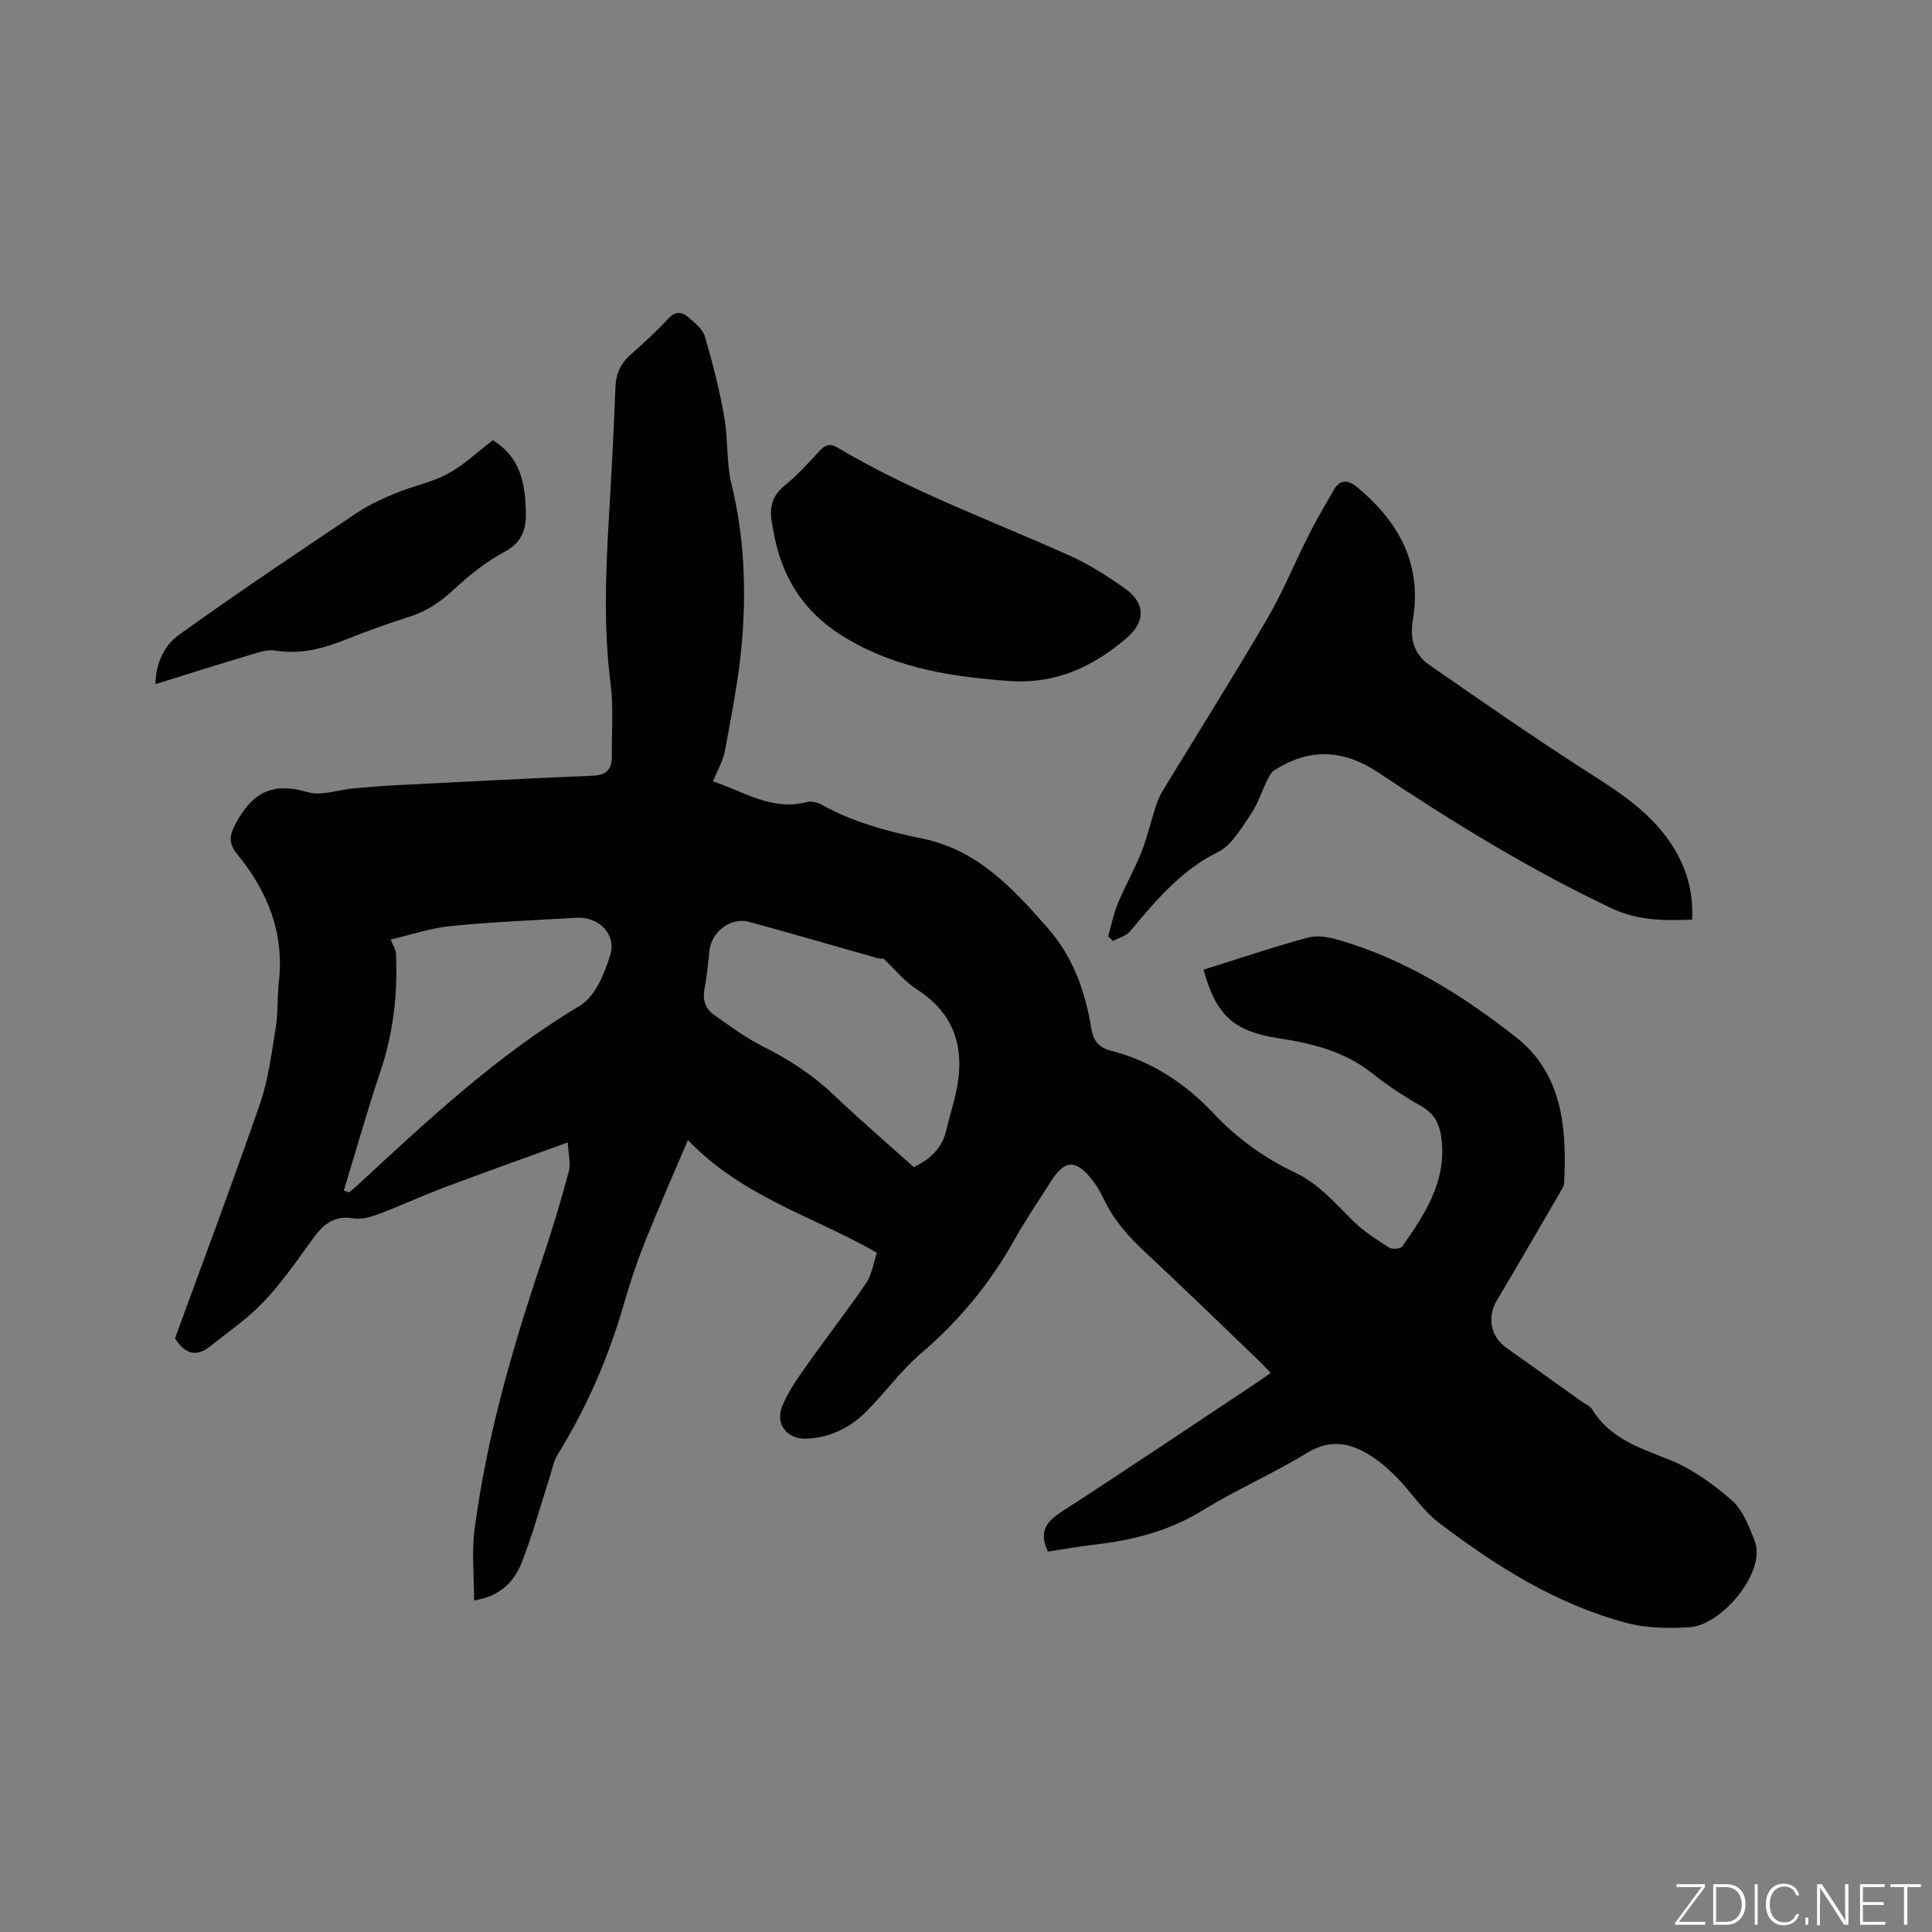 <svg enable-background="new 0 0 400 400" viewBox="0 0 400 400" xmlns="http://www.w3.org/2000/svg"><rect x="0" y="0" width="400" height="400" fill="#808080" stroke="none"/><g fill="#fafbfc"><path d="m346.9 398 5.4-7.3h-5.2v-.6h5.9v.6l-5.4 7.2h5.5l-.1.6h-6.2v-.5z"/><path d="m354.7 390.1h2.8c2.3 0 3.9 1.6 3.9 4.1s-1.6 4.3-3.9 4.3h-2.8zm.6 7.8h2c2.2 0 3.3-1.6 3.3-3.6 0-1.8-1-3.6-3.3-3.6h-2z"/><path d="m363.9 390.1v8.4h-.6v-8.4z"/><path d="m372.5 396.3c-.4 1.3-1.4 2.3-3.2 2.3-2.4 0-3.7-1.9-3.7-4.3 0-2.3 1.2-4.3 3.7-4.3 1.8 0 2.9 1 3.2 2.4h-.6c-.4-1.1-1.1-1.8-2.5-1.8-2.1 0-3 1.9-3 3.7s.9 3.7 3 3.7c1.4 0 2.1-.7 2.5-1.7z"/><path d="m373.8 398.5v-1.5h.6v1.5z"/><path d="m376.2 398.5v-8.4h1c1.3 2 4.4 6.7 4.9 7.6-.1-1.2-.1-2.4-.1-3.8v-3.8h.7v8.4h-.9c-1.2-1.9-4.4-6.8-5-7.7.1 1.1 0 2.3 0 3.9v3.9h-.6z"/><path d="m390 394.4h-4.3v3.5h4.7l-.1.6h-5.2v-8.4h5.1v.6h-4.5v3.1h4.3z"/><path d="m394.2 390.7h-2.8v-.6h6.3v.6h-2.8v7.8h-.7z"/></g><path d="m216.95 321.24c-2-4.3-.17-6.31 2.99-8.35 13.44-8.69 26.71-17.63 40.04-26.48.96-.64 1.89-1.31 3.1-2.15-.9-.94-1.65-1.79-2.46-2.56-7.88-7.56-15.71-15.18-23.7-22.62-3.45-3.22-6.46-6.68-8.47-10.97-.62-1.33-1.39-2.64-2.3-3.8-3.4-4.35-5.71-4.24-8.59.32-2.54 4.03-5.26 7.97-7.58 12.13-5.01 8.98-11.41 16.69-19.25 23.4-4.23 3.62-7.55 8.28-11.52 12.23-3.23 3.21-7.23 5.13-11.88 5.47-4.18.31-6.94-2.82-5.38-6.72 1.23-3.06 3.24-5.85 5.16-8.57 4.01-5.7 8.32-11.19 12.23-16.95 1.19-1.75 1.49-4.12 2.21-6.25-13.06-7.52-27.77-11.5-39.13-23.33-3.19 7.52-6.13 14.16-8.82 20.91-1.65 4.13-3.09 8.35-4.31 12.62-3.18 11.17-7.73 21.71-13.84 31.59-.86 1.38-1.14 3.13-1.65 4.71-1.92 5.93-3.55 11.97-5.83 17.75-1.55 3.92-4.49 6.89-9.81 7.73 0-5.03-.53-9.91.09-14.65 2.5-19.18 7.85-37.68 14.03-55.97 2.02-6 3.84-12.08 5.49-18.2.43-1.6-.1-3.46-.22-6-8.87 3.22-17.09 6.13-25.26 9.2-4.65 1.75-9.16 3.84-13.81 5.59-1.66.63-3.61 1.24-5.26.94-4.3-.77-6.54 1.53-8.75 4.62-3.14 4.39-6.29 8.85-9.99 12.75-3.24 3.41-7.23 6.11-10.92 9.08-2.77 2.23-5.17 1.8-7.33-1.61 5.83-15.98 11.94-32.21 17.6-48.59 1.74-5.04 2.4-10.49 3.26-15.8.51-3.12.3-6.36.65-9.51 1.14-10.13-2.38-18.71-8.63-26.36-2.08-2.55-1.49-4.29.11-7.09 3.49-6.08 7.74-7.72 14.44-5.75 2.88.85 6.4-.5 9.63-.79 2.95-.26 5.9-.5 8.86-.65 13.54-.69 27.08-1.4 40.63-1.96 2.89-.12 3.93-1.43 3.9-4.09-.07-4.98.37-10.02-.26-14.93-1.45-11.33-1.04-22.62-.38-33.94.53-9.1 1.04-18.21 1.37-27.32.1-2.86 1.02-5.03 3.15-6.9 2.7-2.38 5.38-4.82 7.81-7.47 1.47-1.6 2.84-1.37 4.11-.29 1.35 1.14 3 2.47 3.46 4.02 1.6 5.43 3 10.95 3.99 16.52.83 4.64.42 9.53 1.53 14.07 2.65 10.87 3.08 21.85 2.13 32.86-.64 7.46-2.14 14.85-3.48 22.23-.38 2.12-1.56 4.09-2.48 6.42 6.33 2.06 12.11 6.17 19.36 4.29.92-.24 2.19.02 3.05.49 6.56 3.66 13.7 5.58 20.96 7.07 11.37 2.34 18.64 10.22 25.86 18.43 5.35 6.08 7.83 13.19 9.09 20.91.4 2.44 1.49 3.9 4.01 4.55 8.42 2.17 15.4 6.72 21.34 13.04 4.83 5.14 10.52 9.23 16.89 12.24 4.97 2.35 8.3 6.43 12.09 10.11 2.17 2.1 4.78 3.77 7.34 5.4.63.4 2.37.25 2.72-.26 4.57-6.54 9-13.16 8.16-21.78-.31-3.13-1.24-5.56-4.22-7.24-3.59-2.03-7.07-4.33-10.29-6.89-5.73-4.56-12.5-6.14-19.42-7.21-8.97-1.38-12.81-4.61-15.38-14.17 7.19-2.25 14.37-4.69 21.68-6.66 2-.54 4.48-.02 6.57.59 13.64 3.99 25.52 11.48 36.49 20.1 9.55 7.51 10.5 18.83 9.91 30.18-.03.49-.32 1-.58 1.44-4.42 7.6-8.82 15.2-13.31 22.76-2.09 3.51-1.38 7.51 1.93 9.87 5.18 3.69 10.36 7.38 15.53 11.08.78.55 1.79.97 2.26 1.73 3.71 6.01 9.84 7.93 15.97 10.38 4.71 1.87 9.09 5.05 12.93 8.42 2.28 2 3.56 5.39 4.72 8.38 2.47 6.37-6.81 17.53-13.61 17.89-4.25.22-8.73.19-12.8-.88-14.58-3.84-27.15-11.78-39-20.79-3.32-2.52-5.67-6.28-8.63-9.3-1.77-1.8-3.71-3.52-5.86-4.81-4.09-2.47-8.12-3.18-12.74-.35-7.03 4.31-14.68 7.61-21.7 11.94-6.98 4.3-14.51 6.17-22.46 7.09-3.22.36-6.43.95-9.54 1.42zm-34.08-122.81c.18 0-.47.14-1.04-.02-8.93-2.51-17.83-5.12-26.78-7.56-3.7-1.01-7.71 2.03-8.15 5.86-.3 2.63-.5 5.28-1.02 7.87-.48 2.37.13 4.26 2 5.57 3.27 2.29 6.52 4.72 10.08 6.5 5.34 2.68 10.23 5.84 14.59 9.98 5.44 5.17 11.13 10.06 16.63 15.01 3.56-1.67 5.91-4.03 6.76-7.73.57-2.47 1.35-4.89 1.91-7.36 2.06-9.02.15-16.49-8.11-21.77-2.4-1.54-4.27-3.9-6.87-6.35zm-111.68 48.04c.37.13.73.27 1.1.4.63-.54 1.28-1.07 1.89-1.63 14.45-13.39 28.82-26.82 45.9-37.03 3.13-1.87 5.12-6.67 6.28-10.53 1.3-4.32-2.46-7.92-6.97-7.66-8.67.49-17.35.85-25.99 1.7-4.2.42-8.3 1.82-12.51 2.8.52 1.33 1.05 2.09 1.09 2.88.38 8.32-.52 16.44-3.21 24.4-2.74 8.14-5.06 16.43-7.58 24.67z" fill="#010104"/><path d="m350.35 190.39c-6.01.26-11.33.2-16.74-2.36-16.91-8.01-32.76-17.76-48.27-28.1-7.18-4.78-14.27-5.13-21.51-.44-.64.42-1.08 1.26-1.44 1.99-1.17 2.37-1.97 4.98-3.45 7.14-1.95 2.84-3.9 6.35-6.74 7.76-7.74 3.85-12.94 10.11-18.25 16.46-.81.96-2.33 1.33-3.52 1.98-.33-.32-.66-.63-.99-.95.65-2.28 1.09-4.64 1.99-6.81 1.5-3.61 3.46-7.04 4.9-10.67 1.23-3.11 1.97-6.4 3.01-9.59.35-1.08.83-2.16 1.42-3.13 7.21-11.86 14.61-23.61 21.62-35.59 3.24-5.54 5.66-11.56 8.57-17.3 1.61-3.19 3.43-6.28 5.22-9.38 1.25-2.17 2.92-2.09 4.69-.63 8.68 7.12 13.59 15.94 11.67 27.47-.68 4.05.22 7.23 3.47 9.48 10.27 7.11 20.52 14.24 31 21.01 6.43 4.16 13.01 8.01 17.74 14.22 3.87 5.05 5.91 10.68 5.61 17.44z" fill="#010104"/><path d="m209.59 141.04c-11.86-.84-23.35-2.45-34.06-8.69-8.42-4.91-13.11-11.68-15.1-20.82-.23-1.03-.39-2.08-.59-3.12-.58-3.1-.11-5.68 2.6-7.87 2.63-2.12 4.91-4.68 7.22-7.16 1.18-1.28 2.15-1.65 3.79-.68 15.26 9.08 31.93 15.11 48.05 22.35 4.02 1.8 7.81 4.25 11.42 6.8 4.23 2.99 4.28 6.84.43 10.17-6.81 5.89-14.5 9.51-23.76 9.02z" fill="#010104"/><path d="m102.03 91.14c5.76 3.56 6.68 8.9 6.84 14.75.11 3.83-.82 6.44-4.51 8.42-3.76 2.02-7.22 4.79-10.37 7.72-2.78 2.58-5.69 4.56-9.31 5.7-4.23 1.33-8.43 2.83-12.55 4.48-4.86 1.94-9.7 3.38-15.07 2.48-1.65-.28-3.54.38-5.24.89-6.47 1.93-12.9 3.97-19.64 6.06.07-4.37 1.88-8.05 4.81-10.16 12.11-8.71 24.52-17 36.91-25.31 2.53-1.69 5.38-2.97 8.2-4.13 3.5-1.45 7.36-2.18 10.65-3.97 3.32-1.8 6.12-4.52 9.28-6.93z" fill="#010104"/></svg>